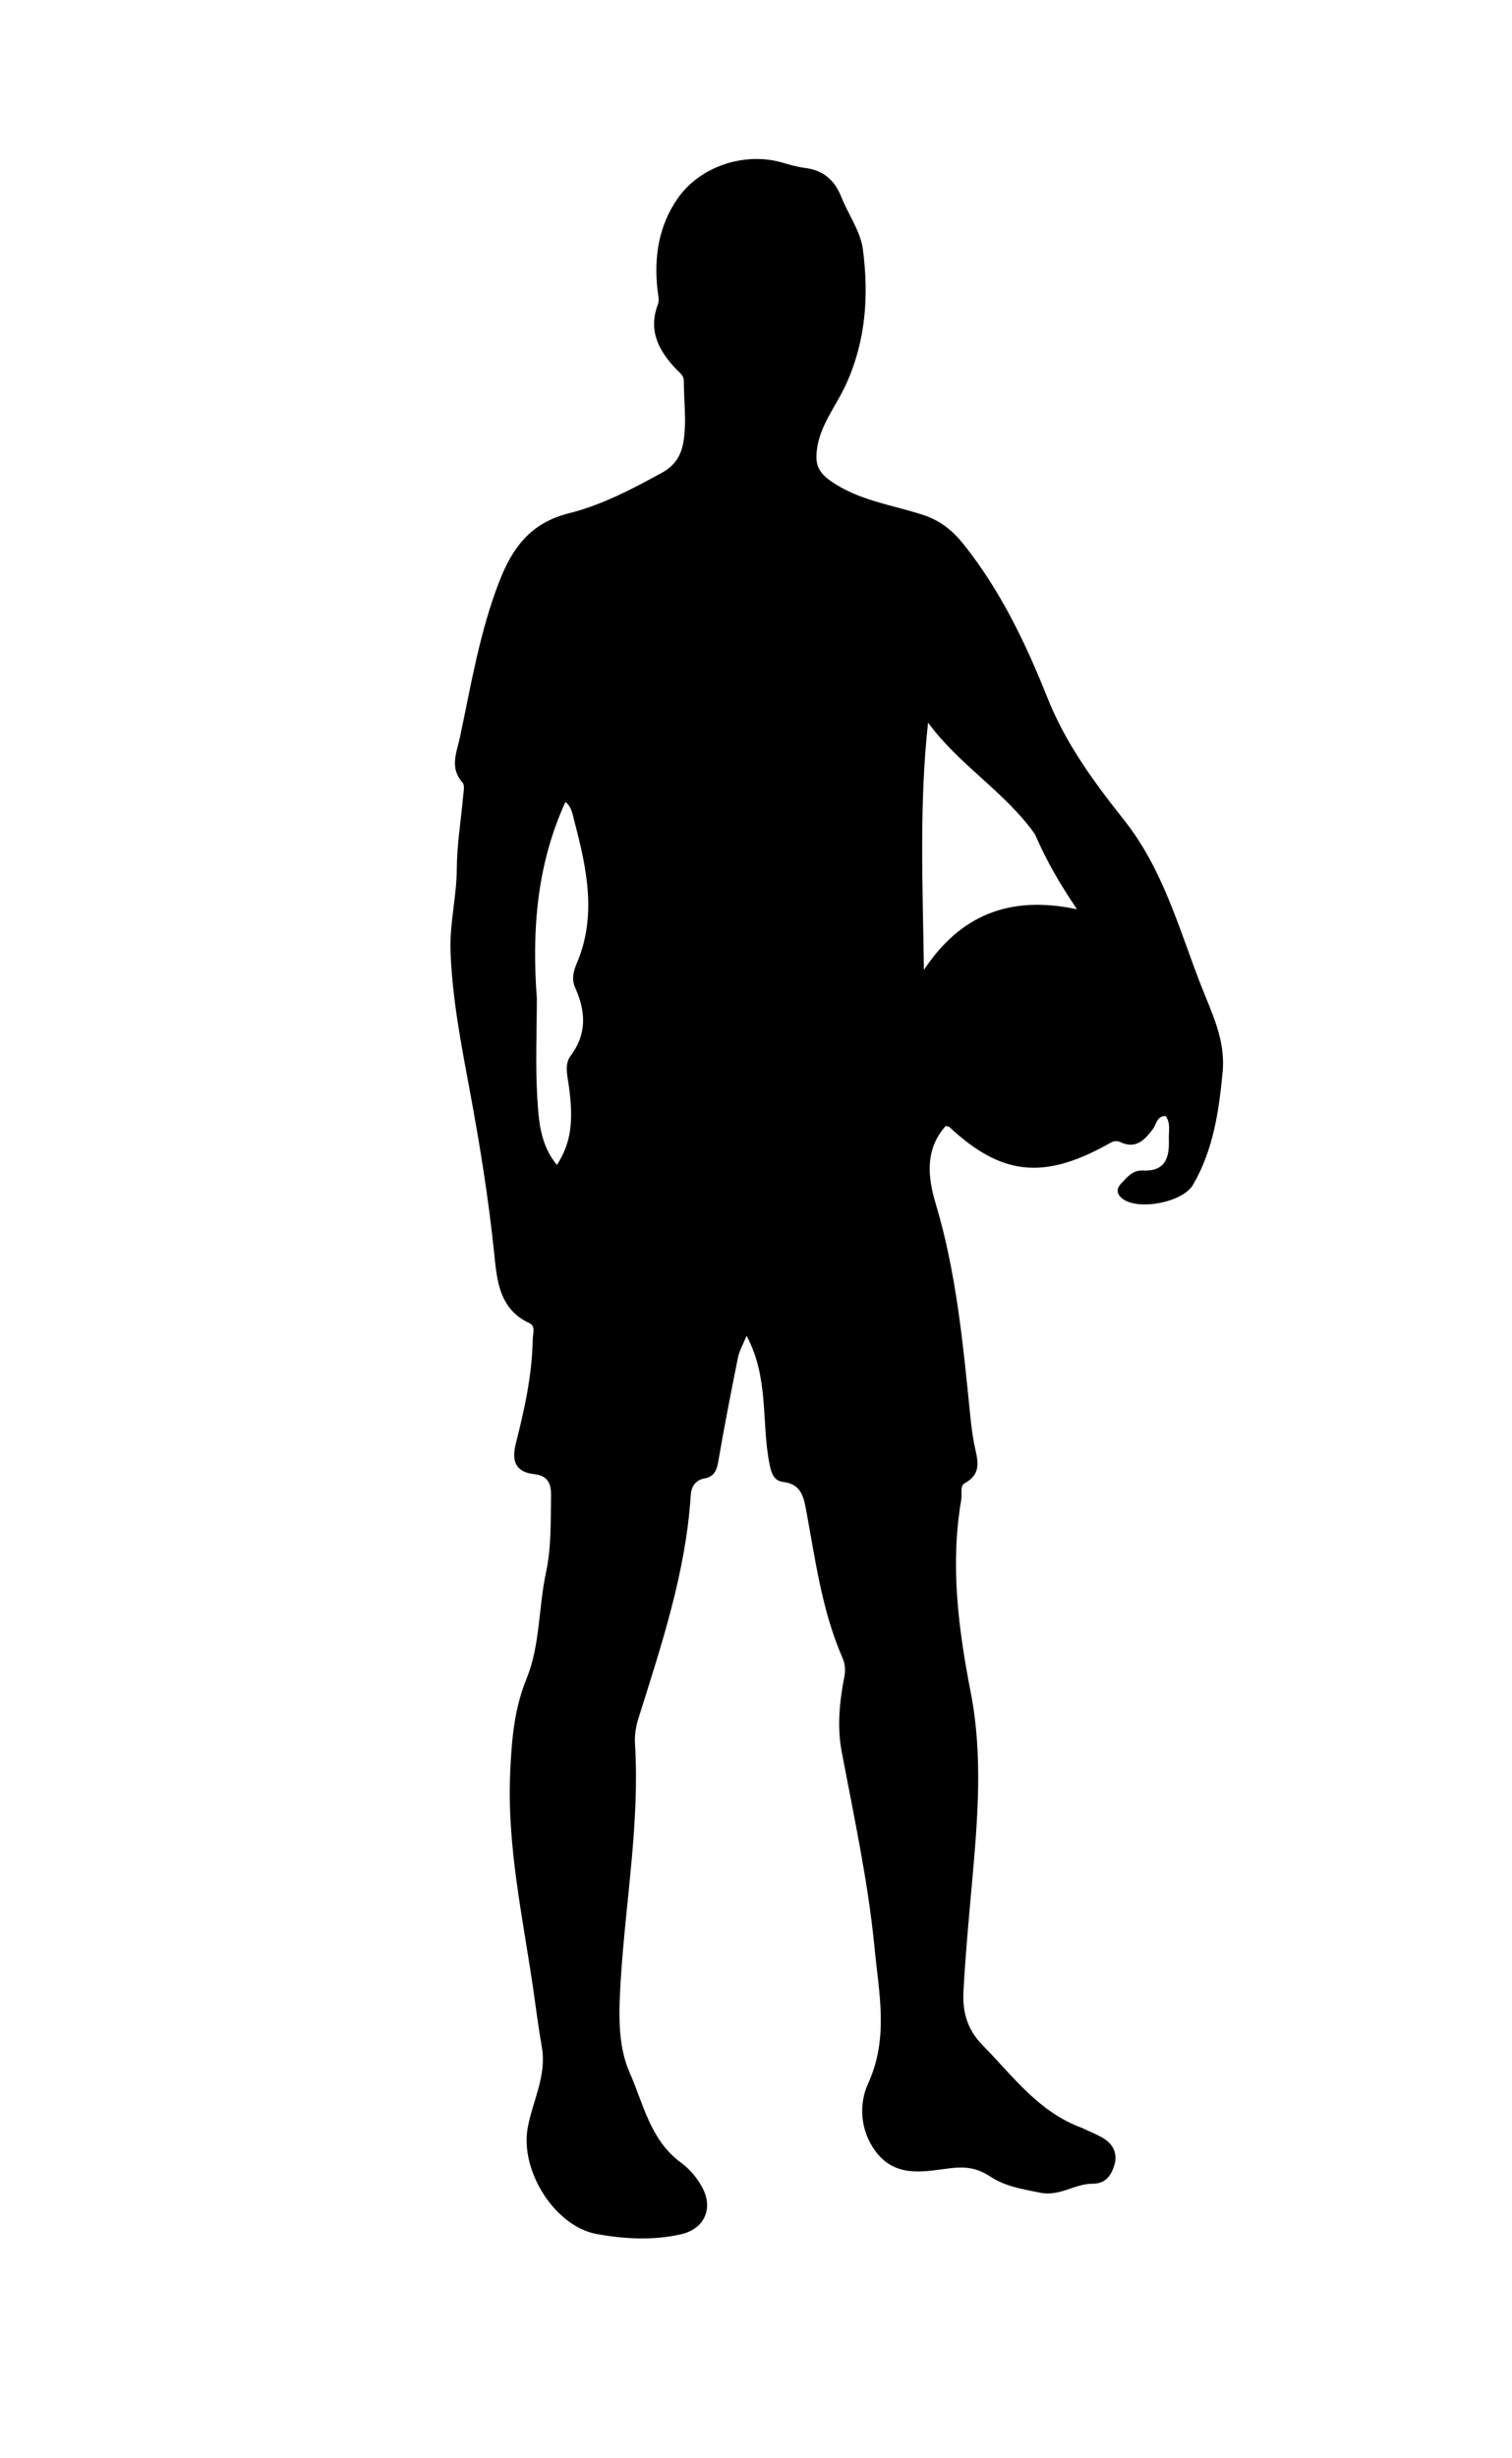 <svg version="1.1" id="Layer_1" xmlns="http://www.w3.org/2000/svg" xmlns:xlink="http://www.w3.org/1999/xlink" x="0px" y="0px"
	 width="100%" viewBox="0 0 384 624" enable-background="new 0 0 384 624" xml:space="preserve">
<path fill="#000000" opacity="1" stroke="none" 
	d="
M274.808,540.144 
	C276.943,541.176 278.857,541.869 280.516,542.953 
	C282.818,544.458 283.822,546.832 283.043,549.476 
	C282.267,552.106 280.849,554.306 277.506,554.298 
	C272.958,554.287 269.159,557.612 264.102,556.573 
	C259.674,555.663 255.367,555.023 251.52,552.494 
	C248.495,550.505 245.722,549.864 241.563,550.339 
	C235.207,551.066 227.599,553.14 222.353,546.067 
	C218.276,540.57 218.2,533.816 220.448,528.923 
	C225.754,517.374 223.23,506.054 222.125,494.598 
	C220.497,477.707 216.88,461.136 213.74,444.481 
	C212.591,438.386 213.197,431.887 214.433,425.652 
	C214.775,423.929 214.628,422.362 213.945,420.789 
	C208.711,408.746 207.059,395.816 204.687,383.072 
	C204.039,379.59 203.225,376.701 198.947,376.177 
	C196.545,375.882 195.905,374.031 195.412,371.544 
	C193.326,361.015 195.362,349.785 189.601,339.063 
	C188.738,341.211 187.77,342.867 187.41,344.646 
	C185.632,353.433 183.929,362.238 182.402,371.072 
	C182.012,373.326 181.287,374.853 178.946,375.275 
	C176.568,375.704 175.561,377.399 175.425,379.531 
	C174.172,399.175 167.954,417.648 162.133,436.213 
	C161.473,438.318 161.14,440.438 161.271,442.611 
	C162.483,462.681 158.9,482.461 157.662,502.381 
	C157.162,510.424 156.76,518.96 159.886,526.036 
	C163.378,533.941 165.146,543.264 172.965,548.969 
	C175.18,550.585 177.08,552.836 178.43,555.399 
	C181.221,560.702 178.776,565.813 172.999,567.124 
	C165.863,568.745 158.713,568.345 151.67,567.098 
	C140.919,565.195 132.018,551.014 134.027,540.069 
	C135.275,533.265 138.89,526.886 137.607,519.608 
	C136.741,514.693 136.129,509.732 135.407,504.791 
	C132.743,486.532 128.715,468.433 129.576,449.777 
	C129.951,441.651 130.561,433.854 133.752,426.035 
	C137.189,417.611 136.752,408.061 138.671,399.121 
	C140.049,392.703 139.828,386.213 139.952,379.725 
	C140.01,376.656 139.181,374.584 135.708,374.196 
	C130.915,373.661 129.881,370.862 131,366.444 
	C133.205,357.741 135.147,348.976 135.3,339.92 
	C135.325,338.434 136.092,336.615 134.443,335.856 
	C126.732,332.308 126.201,324.891 125.511,318.174 
	C124.085,304.28 121.849,290.48 119.308,276.821 
	C117.112,265.016 114.828,253.355 114.42,241.322 
	C114.181,234.284 115.986,227.485 116.017,220.476 
	C116.044,214.344 117.083,208.218 117.624,202.085 
	C117.726,200.933 118.073,199.329 117.484,198.668 
	C114.09,194.865 115.996,191.008 116.838,187.023 
	C119.622,173.849 121.818,160.565 126.696,147.882 
	C130.049,139.165 134.61,132.764 144.518,130.283 
	C152.796,128.209 160.575,124.139 168.163,119.966 
	C171.3,118.24 172.883,115.773 173.487,112.595 
	C174.492,107.311 173.648,101.958 173.669,96.634 
	C173.674,95.319 172.668,94.681 171.852,93.829 
	C167.381,89.165 164.518,84.032 167.087,77.253 
	C167.513,76.128 167.096,74.652 166.958,73.35 
	C166.09,65.14 167.3,57.327 172.05,50.449 
	C177.717,42.242 189.032,38.496 198.631,41.26 
	C200.549,41.813 202.491,42.385 204.462,42.63 
	C209.096,43.207 211.974,45.728 213.67,49.998 
	C215.448,54.476 218.56,58.72 219.15,63.315 
	C220.65,74.995 219.96,86.435 214.819,97.667 
	C212.318,103.13 208.171,107.999 207.449,114.315 
	C207.059,117.722 207.69,119.809 210.953,122.082 
	C218.08,127.048 226.396,128.116 234.247,130.639 
	C238.791,132.099 241.959,134.67 244.869,138.335 
	C254.194,150.077 260.579,163.479 266.045,177.181 
	C270.705,188.866 277.902,198.601 285.531,208.223 
	C295.275,220.514 299.331,235.418 304.84,249.673 
	C307.652,256.948 311.3,263.876 310.509,272.141 
	C309.553,282.128 308.136,291.921 302.974,300.756 
	C300.369,305.215 289.104,307.363 285.073,304.269 
	C283.521,303.077 283.516,301.733 284.705,300.44 
	C286.167,298.851 287.745,296.995 290.073,297.119 
	C296.028,297.438 297.02,293.842 296.849,289.116 
	C296.778,287.172 297.376,285.135 296.034,283.285 
	C293.785,283.246 293.707,285.372 292.814,286.565 
	C290.68,289.414 288.453,291.766 284.488,289.895 
	C283.241,289.307 282.314,289.916 281.256,290.503 
	C265,299.534 254.236,298.332 241.137,286.096 
	C240.932,285.904 240.529,285.924 240.159,285.83 
	C234.842,291.821 235.629,298.816 237.642,305.543 
	C242.881,323.048 244.577,341.077 246.391,359.113 
	C246.641,361.594 246.934,364.082 247.412,366.526 
	C248.139,370.24 249.68,373.948 245,376.491 
	C243.732,377.18 244.369,379.283 244.119,380.737 
	C241.282,397.242 243.395,413.456 246.551,429.69 
	C249.666,445.718 248.293,461.856 246.855,477.962 
	C246.041,487.079 245.187,496.199 244.695,505.336 
	C244.416,510.511 245.487,515.033 249.643,519.245 
	C257.291,526.997 263.675,536.057 274.808,540.144 
M262.844,211.75 
	C255.211,200.968 243.518,194.152 235.698,183.414 
	C233.394,204.512 234.37,225.296 234.642,246.2 
	C243.75,232.489 256.135,227.113 273.519,230.803 
	C269.019,224.114 265.732,218.433 262.844,211.75 
M136.343,253.498 
	C136.334,261.809 135.954,270.143 136.443,278.425 
	C136.791,284.305 137.133,290.504 141.444,295.708 
	C145.018,290.126 145.763,284.654 144.414,275.28 
	C144.056,272.789 143.354,270.088 144.921,268.004 
	C149.127,262.412 148.754,256.689 146.088,250.745 
	C145.109,248.562 145.611,246.576 146.489,244.511 
	C151.609,232.466 149.036,220.501 145.908,208.594 
	C145.456,206.873 145.216,204.801 143.597,203.56 
	C136.415,219.343 135.025,235.727 136.343,253.498 
z"/>
</svg>
